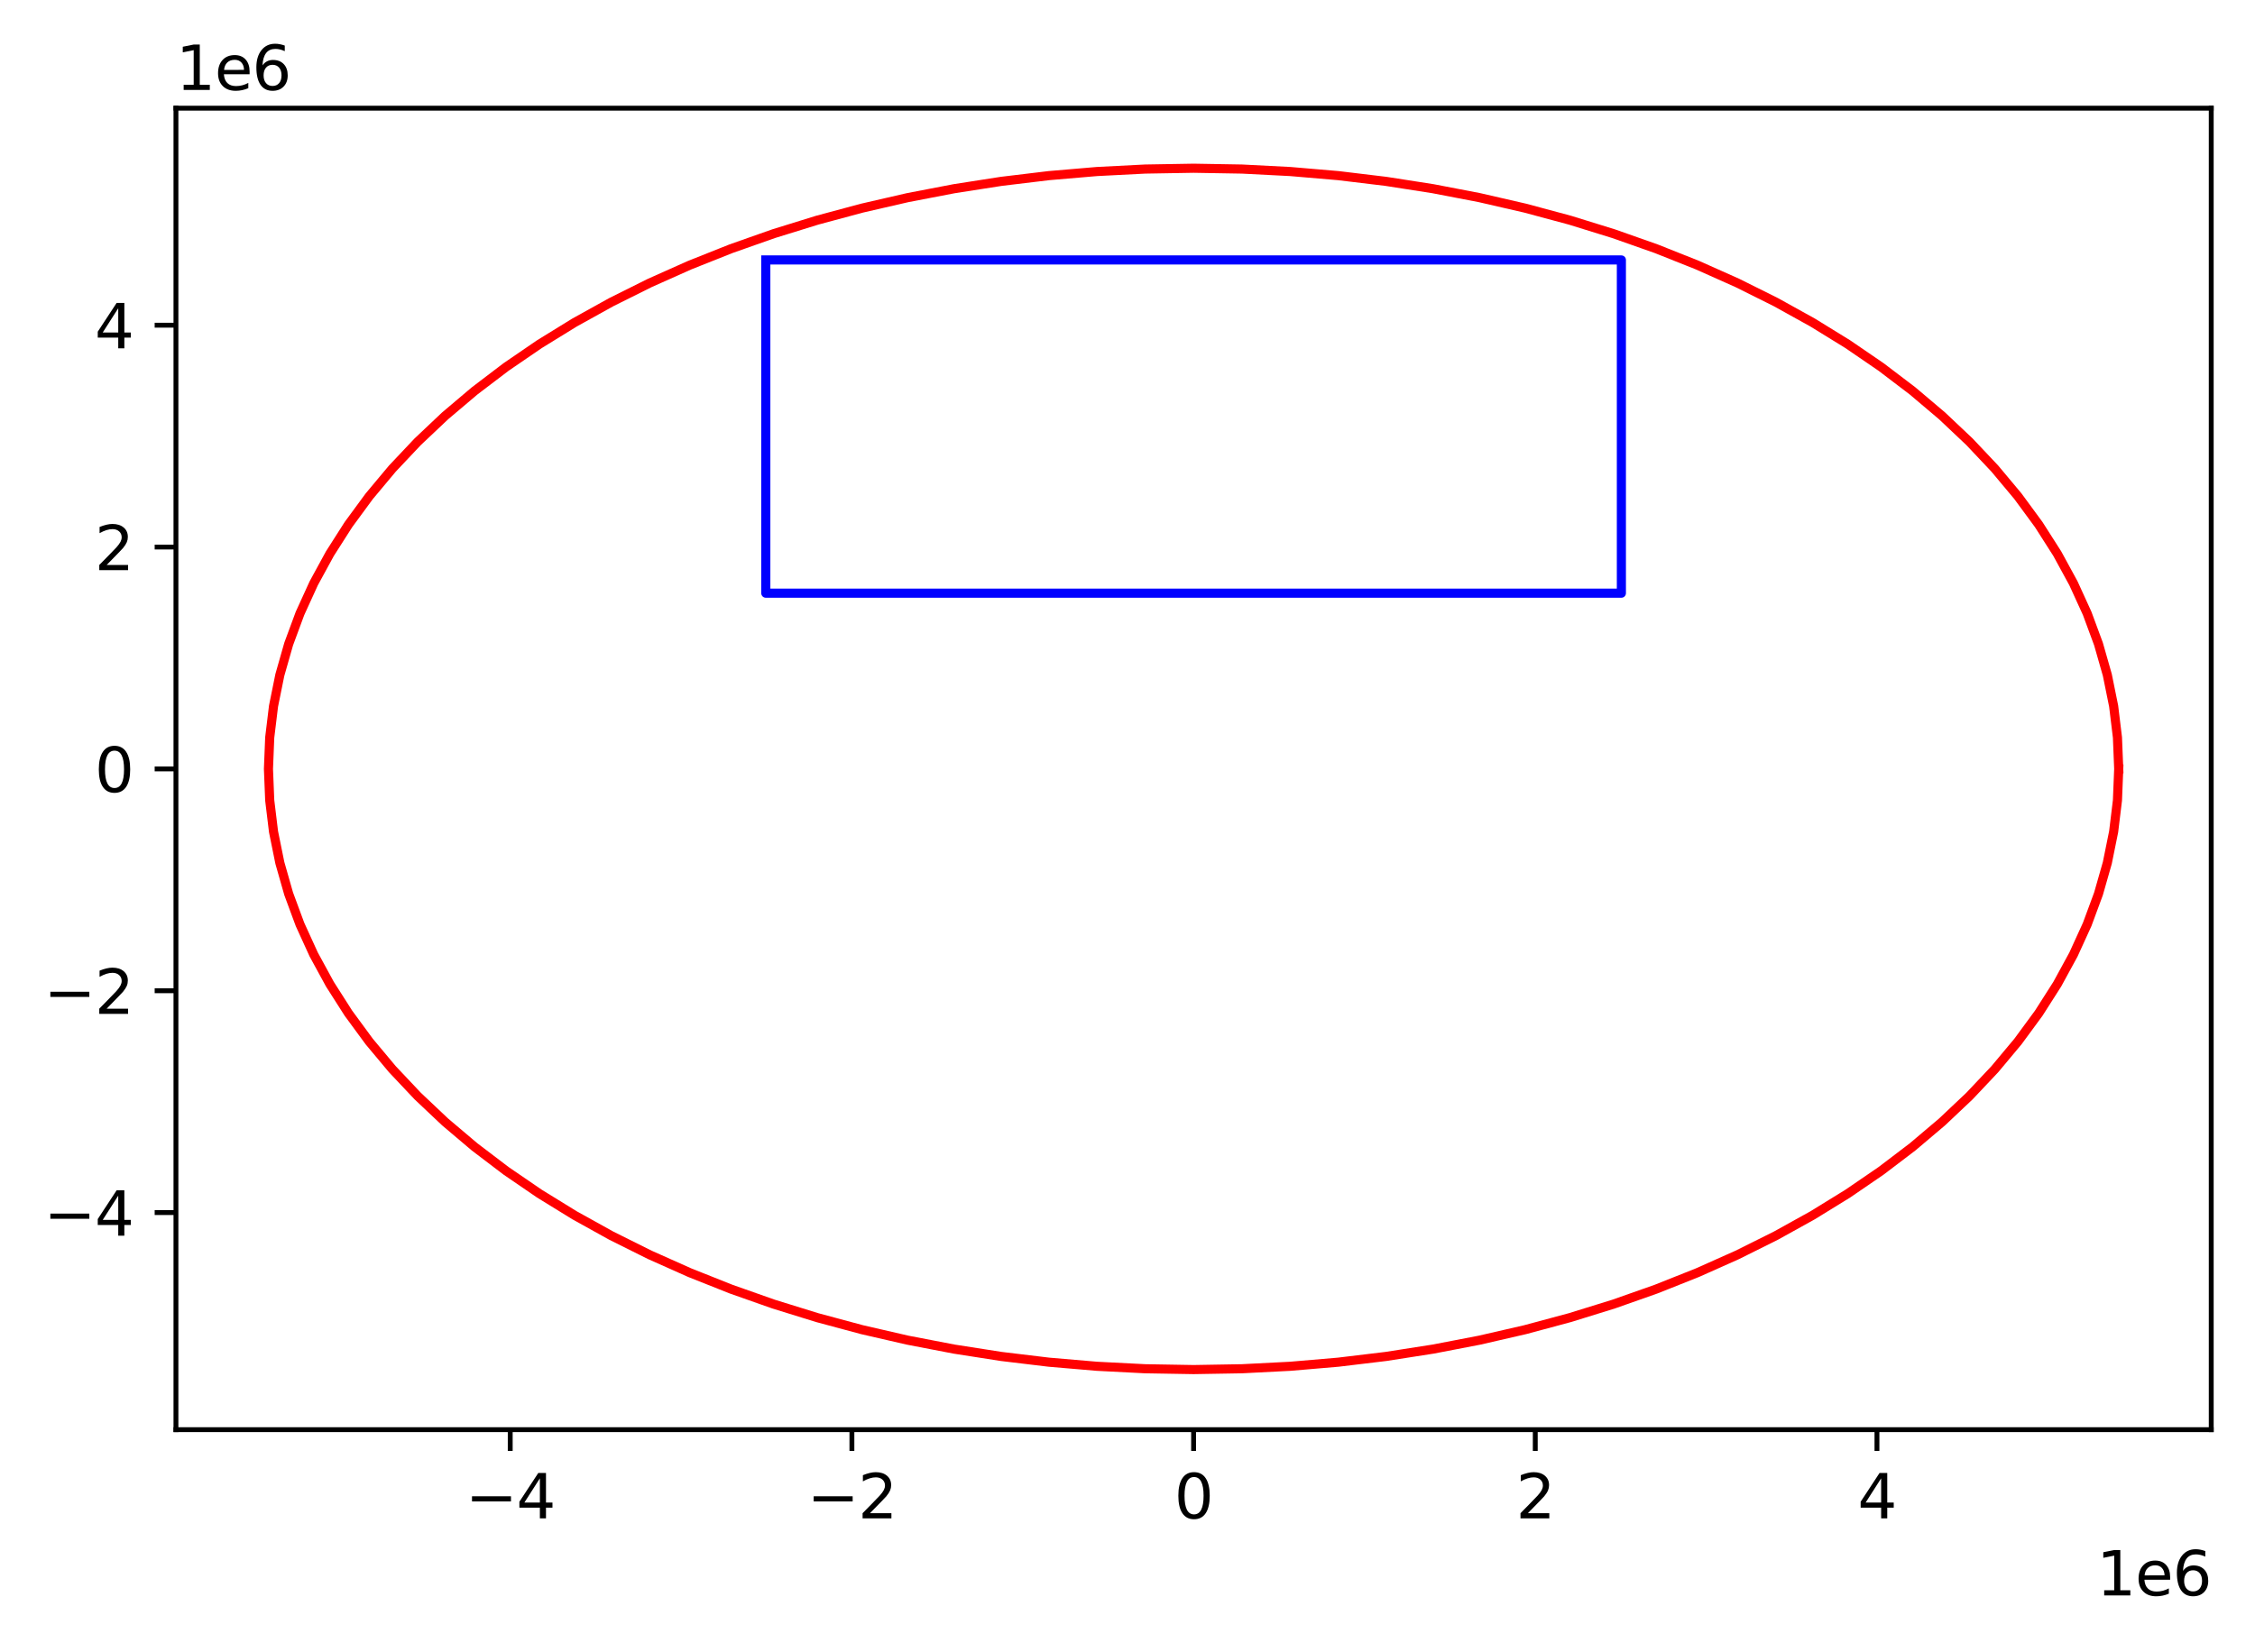 <?xml version="1.0" encoding="utf-8" standalone="no"?>
<!DOCTYPE svg PUBLIC "-//W3C//DTD SVG 1.1//EN"
  "http://www.w3.org/Graphics/SVG/1.1/DTD/svg11.dtd">
<svg height="271.795pt" version="1.1" viewBox="0 0 370.942 271.795" width="370.942pt" xmlns="http://www.w3.org/2000/svg" xmlns:xlink="http://www.w3.org/1999/xlink">
 <defs>
  <style type="text/css">*{stroke-linecap:butt;stroke-linejoin:round;}</style>
 </defs>
 <g id="figure_1">
  <g id="patch_1">
   <path d="M 0 271.795 
L 370.942 271.795 
L 370.942 0 
L 0 0 
z
" style="fill:#ffffff;"/>
  </g>
  <g id="axes_1">
   <g id="patch_2">
    <path d="M 28.942 235.238 
L 363.742 235.238 
L 363.742 17.798 
L 28.942 17.798 
z
" style="fill:#ffffff;"/>
   </g>
   <g id="matplotlib.axis_1">
    <g id="xtick_1">
     <g id="line2d_1">
      <defs>
       <path d="M 0 0 
L 0 3.5 
" id="m8cdfffa09e" style="stroke:#000000;stroke-width:0.8;"/>
      </defs>
      <g>
       <use style="stroke:#000000;stroke-width:0.8;" x="83.93" xlink:href="#m8cdfffa09e" y="235.238"/>
      </g>
     </g>
     <g id="text_1">
      <!-- −4 -->
      <g transform="translate(76.559 249.837)scale(0.1 -0.1)">
       <defs>
        <path d="M 678 2272 
L 4684 2272 
L 4684 1741 
L 678 1741 
L 678 2272 
z
" id="DejaVuSans-2212" transform="scale(0.016)"/>
        <path d="M 2419 4116 
L 825 1625 
L 2419 1625 
L 2419 4116 
z
M 2253 4666 
L 3047 4666 
L 3047 1625 
L 3713 1625 
L 3713 1100 
L 3047 1100 
L 3047 0 
L 2419 0 
L 2419 1100 
L 313 1100 
L 313 1709 
L 2253 4666 
z
" id="DejaVuSans-34" transform="scale(0.016)"/>
       </defs>
       <use xlink:href="#DejaVuSans-2212"/>
       <use x="83.789" xlink:href="#DejaVuSans-34"/>
      </g>
     </g>
    </g>
    <g id="xtick_2">
     <g id="line2d_2">
      <g>
       <use style="stroke:#000000;stroke-width:0.8;" x="140.136" xlink:href="#m8cdfffa09e" y="235.238"/>
      </g>
     </g>
     <g id="text_2">
      <!-- −2 -->
      <g transform="translate(132.765 249.837)scale(0.1 -0.1)">
       <defs>
        <path d="M 1228 531 
L 3431 531 
L 3431 0 
L 469 0 
L 469 531 
Q 828 903 1448 1529 
Q 2069 2156 2228 2338 
Q 2531 2678 2651 2914 
Q 2772 3150 2772 3378 
Q 2772 3750 2511 3984 
Q 2250 4219 1831 4219 
Q 1534 4219 1204 4116 
Q 875 4013 500 3803 
L 500 4441 
Q 881 4594 1212 4672 
Q 1544 4750 1819 4750 
Q 2544 4750 2975 4387 
Q 3406 4025 3406 3419 
Q 3406 3131 3298 2873 
Q 3191 2616 2906 2266 
Q 2828 2175 2409 1742 
Q 1991 1309 1228 531 
z
" id="DejaVuSans-32" transform="scale(0.016)"/>
       </defs>
       <use xlink:href="#DejaVuSans-2212"/>
       <use x="83.789" xlink:href="#DejaVuSans-32"/>
      </g>
     </g>
    </g>
    <g id="xtick_3">
     <g id="line2d_3">
      <g>
       <use style="stroke:#000000;stroke-width:0.8;" x="196.342" xlink:href="#m8cdfffa09e" y="235.238"/>
      </g>
     </g>
     <g id="text_3">
      <!-- 0 -->
      <g transform="translate(193.161 249.837)scale(0.1 -0.1)">
       <defs>
        <path d="M 2034 4250 
Q 1547 4250 1301 3770 
Q 1056 3291 1056 2328 
Q 1056 1369 1301 889 
Q 1547 409 2034 409 
Q 2525 409 2770 889 
Q 3016 1369 3016 2328 
Q 3016 3291 2770 3770 
Q 2525 4250 2034 4250 
z
M 2034 4750 
Q 2819 4750 3233 4129 
Q 3647 3509 3647 2328 
Q 3647 1150 3233 529 
Q 2819 -91 2034 -91 
Q 1250 -91 836 529 
Q 422 1150 422 2328 
Q 422 3509 836 4129 
Q 1250 4750 2034 4750 
z
" id="DejaVuSans-30" transform="scale(0.016)"/>
       </defs>
       <use xlink:href="#DejaVuSans-30"/>
      </g>
     </g>
    </g>
    <g id="xtick_4">
     <g id="line2d_4">
      <g>
       <use style="stroke:#000000;stroke-width:0.8;" x="252.548" xlink:href="#m8cdfffa09e" y="235.238"/>
      </g>
     </g>
     <g id="text_4">
      <!-- 2 -->
      <g transform="translate(249.367 249.837)scale(0.1 -0.1)">
       <use xlink:href="#DejaVuSans-32"/>
      </g>
     </g>
    </g>
    <g id="xtick_5">
     <g id="line2d_5">
      <g>
       <use style="stroke:#000000;stroke-width:0.8;" x="308.754" xlink:href="#m8cdfffa09e" y="235.238"/>
      </g>
     </g>
     <g id="text_5">
      <!-- 4 -->
      <g transform="translate(305.573 249.837)scale(0.1 -0.1)">
       <use xlink:href="#DejaVuSans-34"/>
      </g>
     </g>
    </g>
    <g id="text_6">
     <!-- 1e6 -->
     <g transform="translate(344.864 262.515)scale(0.1 -0.1)">
      <defs>
       <path d="M 794 531 
L 1825 531 
L 1825 4091 
L 703 3866 
L 703 4441 
L 1819 4666 
L 2450 4666 
L 2450 531 
L 3481 531 
L 3481 0 
L 794 0 
L 794 531 
z
" id="DejaVuSans-31" transform="scale(0.016)"/>
       <path d="M 3597 1894 
L 3597 1613 
L 953 1613 
Q 991 1019 1311 708 
Q 1631 397 2203 397 
Q 2534 397 2845 478 
Q 3156 559 3463 722 
L 3463 178 
Q 3153 47 2828 -22 
Q 2503 -91 2169 -91 
Q 1331 -91 842 396 
Q 353 884 353 1716 
Q 353 2575 817 3079 
Q 1281 3584 2069 3584 
Q 2775 3584 3186 3129 
Q 3597 2675 3597 1894 
z
M 3022 2063 
Q 3016 2534 2758 2815 
Q 2500 3097 2075 3097 
Q 1594 3097 1305 2825 
Q 1016 2553 972 2059 
L 3022 2063 
z
" id="DejaVuSans-65" transform="scale(0.016)"/>
       <path d="M 2113 2584 
Q 1688 2584 1439 2293 
Q 1191 2003 1191 1497 
Q 1191 994 1439 701 
Q 1688 409 2113 409 
Q 2538 409 2786 701 
Q 3034 994 3034 1497 
Q 3034 2003 2786 2293 
Q 2538 2584 2113 2584 
z
M 3366 4563 
L 3366 3988 
Q 3128 4100 2886 4159 
Q 2644 4219 2406 4219 
Q 1781 4219 1451 3797 
Q 1122 3375 1075 2522 
Q 1259 2794 1537 2939 
Q 1816 3084 2150 3084 
Q 2853 3084 3261 2657 
Q 3669 2231 3669 1497 
Q 3669 778 3244 343 
Q 2819 -91 2113 -91 
Q 1303 -91 875 529 
Q 447 1150 447 2328 
Q 447 3434 972 4092 
Q 1497 4750 2381 4750 
Q 2619 4750 2861 4703 
Q 3103 4656 3366 4563 
z
" id="DejaVuSans-36" transform="scale(0.016)"/>
      </defs>
      <use xlink:href="#DejaVuSans-31"/>
      <use x="63.623" xlink:href="#DejaVuSans-65"/>
      <use x="125.146" xlink:href="#DejaVuSans-36"/>
     </g>
    </g>
   </g>
   <g id="matplotlib.axis_2">
    <g id="ytick_1">
     <g id="line2d_6">
      <defs>
       <path d="M 0 0 
L -3.5 0 
" id="m17bbd1533b" style="stroke:#000000;stroke-width:0.8;"/>
      </defs>
      <g>
       <use style="stroke:#000000;stroke-width:0.8;" x="28.942" xlink:href="#m17bbd1533b" y="199.526"/>
      </g>
     </g>
     <g id="text_7">
      <!-- −4 -->
      <g transform="translate(7.2 203.325)scale(0.1 -0.1)">
       <use xlink:href="#DejaVuSans-2212"/>
       <use x="83.789" xlink:href="#DejaVuSans-34"/>
      </g>
     </g>
    </g>
    <g id="ytick_2">
     <g id="line2d_7">
      <g>
       <use style="stroke:#000000;stroke-width:0.8;" x="28.942" xlink:href="#m17bbd1533b" y="163.022"/>
      </g>
     </g>
     <g id="text_8">
      <!-- −2 -->
      <g transform="translate(7.2 166.821)scale(0.1 -0.1)">
       <use xlink:href="#DejaVuSans-2212"/>
       <use x="83.789" xlink:href="#DejaVuSans-32"/>
      </g>
     </g>
    </g>
    <g id="ytick_3">
     <g id="line2d_8">
      <g>
       <use style="stroke:#000000;stroke-width:0.8;" x="28.942" xlink:href="#m17bbd1533b" y="126.518"/>
      </g>
     </g>
     <g id="text_9">
      <!-- 0 -->
      <g transform="translate(15.58 130.318)scale(0.1 -0.1)">
       <use xlink:href="#DejaVuSans-30"/>
      </g>
     </g>
    </g>
    <g id="ytick_4">
     <g id="line2d_9">
      <g>
       <use style="stroke:#000000;stroke-width:0.8;" x="28.942" xlink:href="#m17bbd1533b" y="90.015"/>
      </g>
     </g>
     <g id="text_10">
      <!-- 2 -->
      <g transform="translate(15.58 93.814)scale(0.1 -0.1)">
       <use xlink:href="#DejaVuSans-32"/>
      </g>
     </g>
    </g>
    <g id="ytick_5">
     <g id="line2d_10">
      <g>
       <use style="stroke:#000000;stroke-width:0.8;" x="28.942" xlink:href="#m17bbd1533b" y="53.511"/>
      </g>
     </g>
     <g id="text_11">
      <!-- 4 -->
      <g transform="translate(15.58 57.31)scale(0.1 -0.1)">
       <use xlink:href="#DejaVuSans-34"/>
      </g>
     </g>
    </g>
    <g id="text_12">
     <!-- 1e6 -->
     <g transform="translate(28.942 14.798)scale(0.1 -0.1)">
      <use xlink:href="#DejaVuSans-31"/>
      <use x="63.623" xlink:href="#DejaVuSans-65"/>
      <use x="125.146" xlink:href="#DejaVuSans-36"/>
     </g>
    </g>
   </g>
   <g id="line2d_11">
    <path clip-path="url(#p225c576629)" d="M 348.524 126.518 
L 348.315 131.691 
L 347.69 136.85 
L 346.65 141.98 
L 345.198 147.068 
L 343.339 152.099 
L 341.076 157.061 
L 338.416 161.938 
L 335.367 166.719 
L 331.937 171.389 
L 328.136 175.937 
L 323.973 180.349 
L 319.46 184.613 
L 314.61 188.718 
L 309.435 192.653 
L 303.951 196.406 
L 298.172 199.968 
L 292.113 203.329 
L 285.792 206.479 
L 279.226 209.41 
L 272.433 212.113 
L 265.431 214.582 
L 258.24 216.81 
L 250.879 218.79 
L 243.369 220.517 
L 235.73 221.987 
L 227.983 223.195 
L 220.149 224.138 
L 212.25 224.813 
L 204.307 225.219 
L 196.342 225.355 
L 188.378 225.219 
L 180.435 224.813 
L 172.536 224.138 
L 164.702 223.195 
L 156.955 221.987 
L 149.315 220.517 
L 141.805 218.79 
L 134.444 216.81 
L 127.253 214.582 
L 120.251 212.113 
L 113.458 209.41 
L 106.892 206.479 
L 100.571 203.329 
L 94.513 199.968 
L 88.733 196.406 
L 83.249 192.653 
L 78.075 188.718 
L 73.225 184.613 
L 68.712 180.349 
L 64.549 175.937 
L 60.747 171.389 
L 57.317 166.719 
L 54.268 161.938 
L 51.609 157.061 
L 49.346 152.099 
L 47.486 147.068 
L 46.034 141.98 
L 44.994 136.85 
L 44.369 131.691 
L 44.16 126.518 
L 44.369 121.346 
L 44.994 116.187 
L 46.034 111.057 
L 47.486 105.969 
L 49.346 100.938 
L 51.609 95.976 
L 54.268 91.099 
L 57.317 86.318 
L 60.747 81.648 
L 64.549 77.1 
L 68.712 72.688 
L 73.225 68.424 
L 78.075 64.319 
L 83.249 60.384 
L 88.733 56.631 
L 94.513 53.069 
L 100.571 49.708 
L 106.892 46.558 
L 113.458 43.627 
L 120.251 40.924 
L 127.253 38.455 
L 134.444 36.227 
L 141.805 34.247 
L 149.315 32.519 
L 156.955 31.05 
L 164.702 29.842 
L 172.536 28.899 
L 180.435 28.224 
L 188.378 27.818 
L 196.342 27.682 
L 204.307 27.818 
L 212.25 28.224 
L 220.149 28.899 
L 227.983 29.842 
L 235.73 31.05 
L 243.369 32.519 
L 250.879 34.247 
L 258.24 36.227 
L 265.431 38.455 
L 272.433 40.924 
L 279.226 43.627 
L 285.792 46.558 
L 292.113 49.708 
L 298.172 53.069 
L 303.951 56.631 
L 309.435 60.384 
L 314.61 64.319 
L 319.46 68.424 
L 323.973 72.688 
L 328.136 77.1 
L 331.937 81.648 
L 335.367 86.318 
L 338.416 91.099 
L 341.076 95.976 
L 343.339 100.938 
L 345.198 105.969 
L 346.65 111.057 
L 347.69 116.187 
L 348.315 121.346 
L 348.524 126.518 
L 348.524 126.518 
" style="fill:none;stroke:#ff0000;stroke-linecap:square;stroke-width:1.5;"/>
   </g>
   <g id="line2d_12">
    <path clip-path="url(#p225c576629)" d="M 125.972 42.775 
L 125.972 97.604 
L 266.713 97.604 
L 266.713 42.775 
L 125.972 42.775 
" style="fill:none;stroke:#0000ff;stroke-linecap:square;stroke-width:1.5;"/>
   </g>
   <g id="patch_3">
    <path d="M 28.942 235.238 
L 28.942 17.798 
" style="fill:none;stroke:#000000;stroke-linecap:square;stroke-linejoin:miter;stroke-width:0.8;"/>
   </g>
   <g id="patch_4">
    <path d="M 363.742 235.238 
L 363.742 17.798 
" style="fill:none;stroke:#000000;stroke-linecap:square;stroke-linejoin:miter;stroke-width:0.8;"/>
   </g>
   <g id="patch_5">
    <path d="M 28.942 235.238 
L 363.742 235.238 
" style="fill:none;stroke:#000000;stroke-linecap:square;stroke-linejoin:miter;stroke-width:0.8;"/>
   </g>
   <g id="patch_6">
    <path d="M 28.942 17.798 
L 363.742 17.798 
" style="fill:none;stroke:#000000;stroke-linecap:square;stroke-linejoin:miter;stroke-width:0.8;"/>
   </g>
  </g>
 </g>
 <defs>
  <clipPath id="p225c576629">
   <rect height="217.44" width="334.8" x="28.942" y="17.798"/>
  </clipPath>
 </defs>
</svg>
